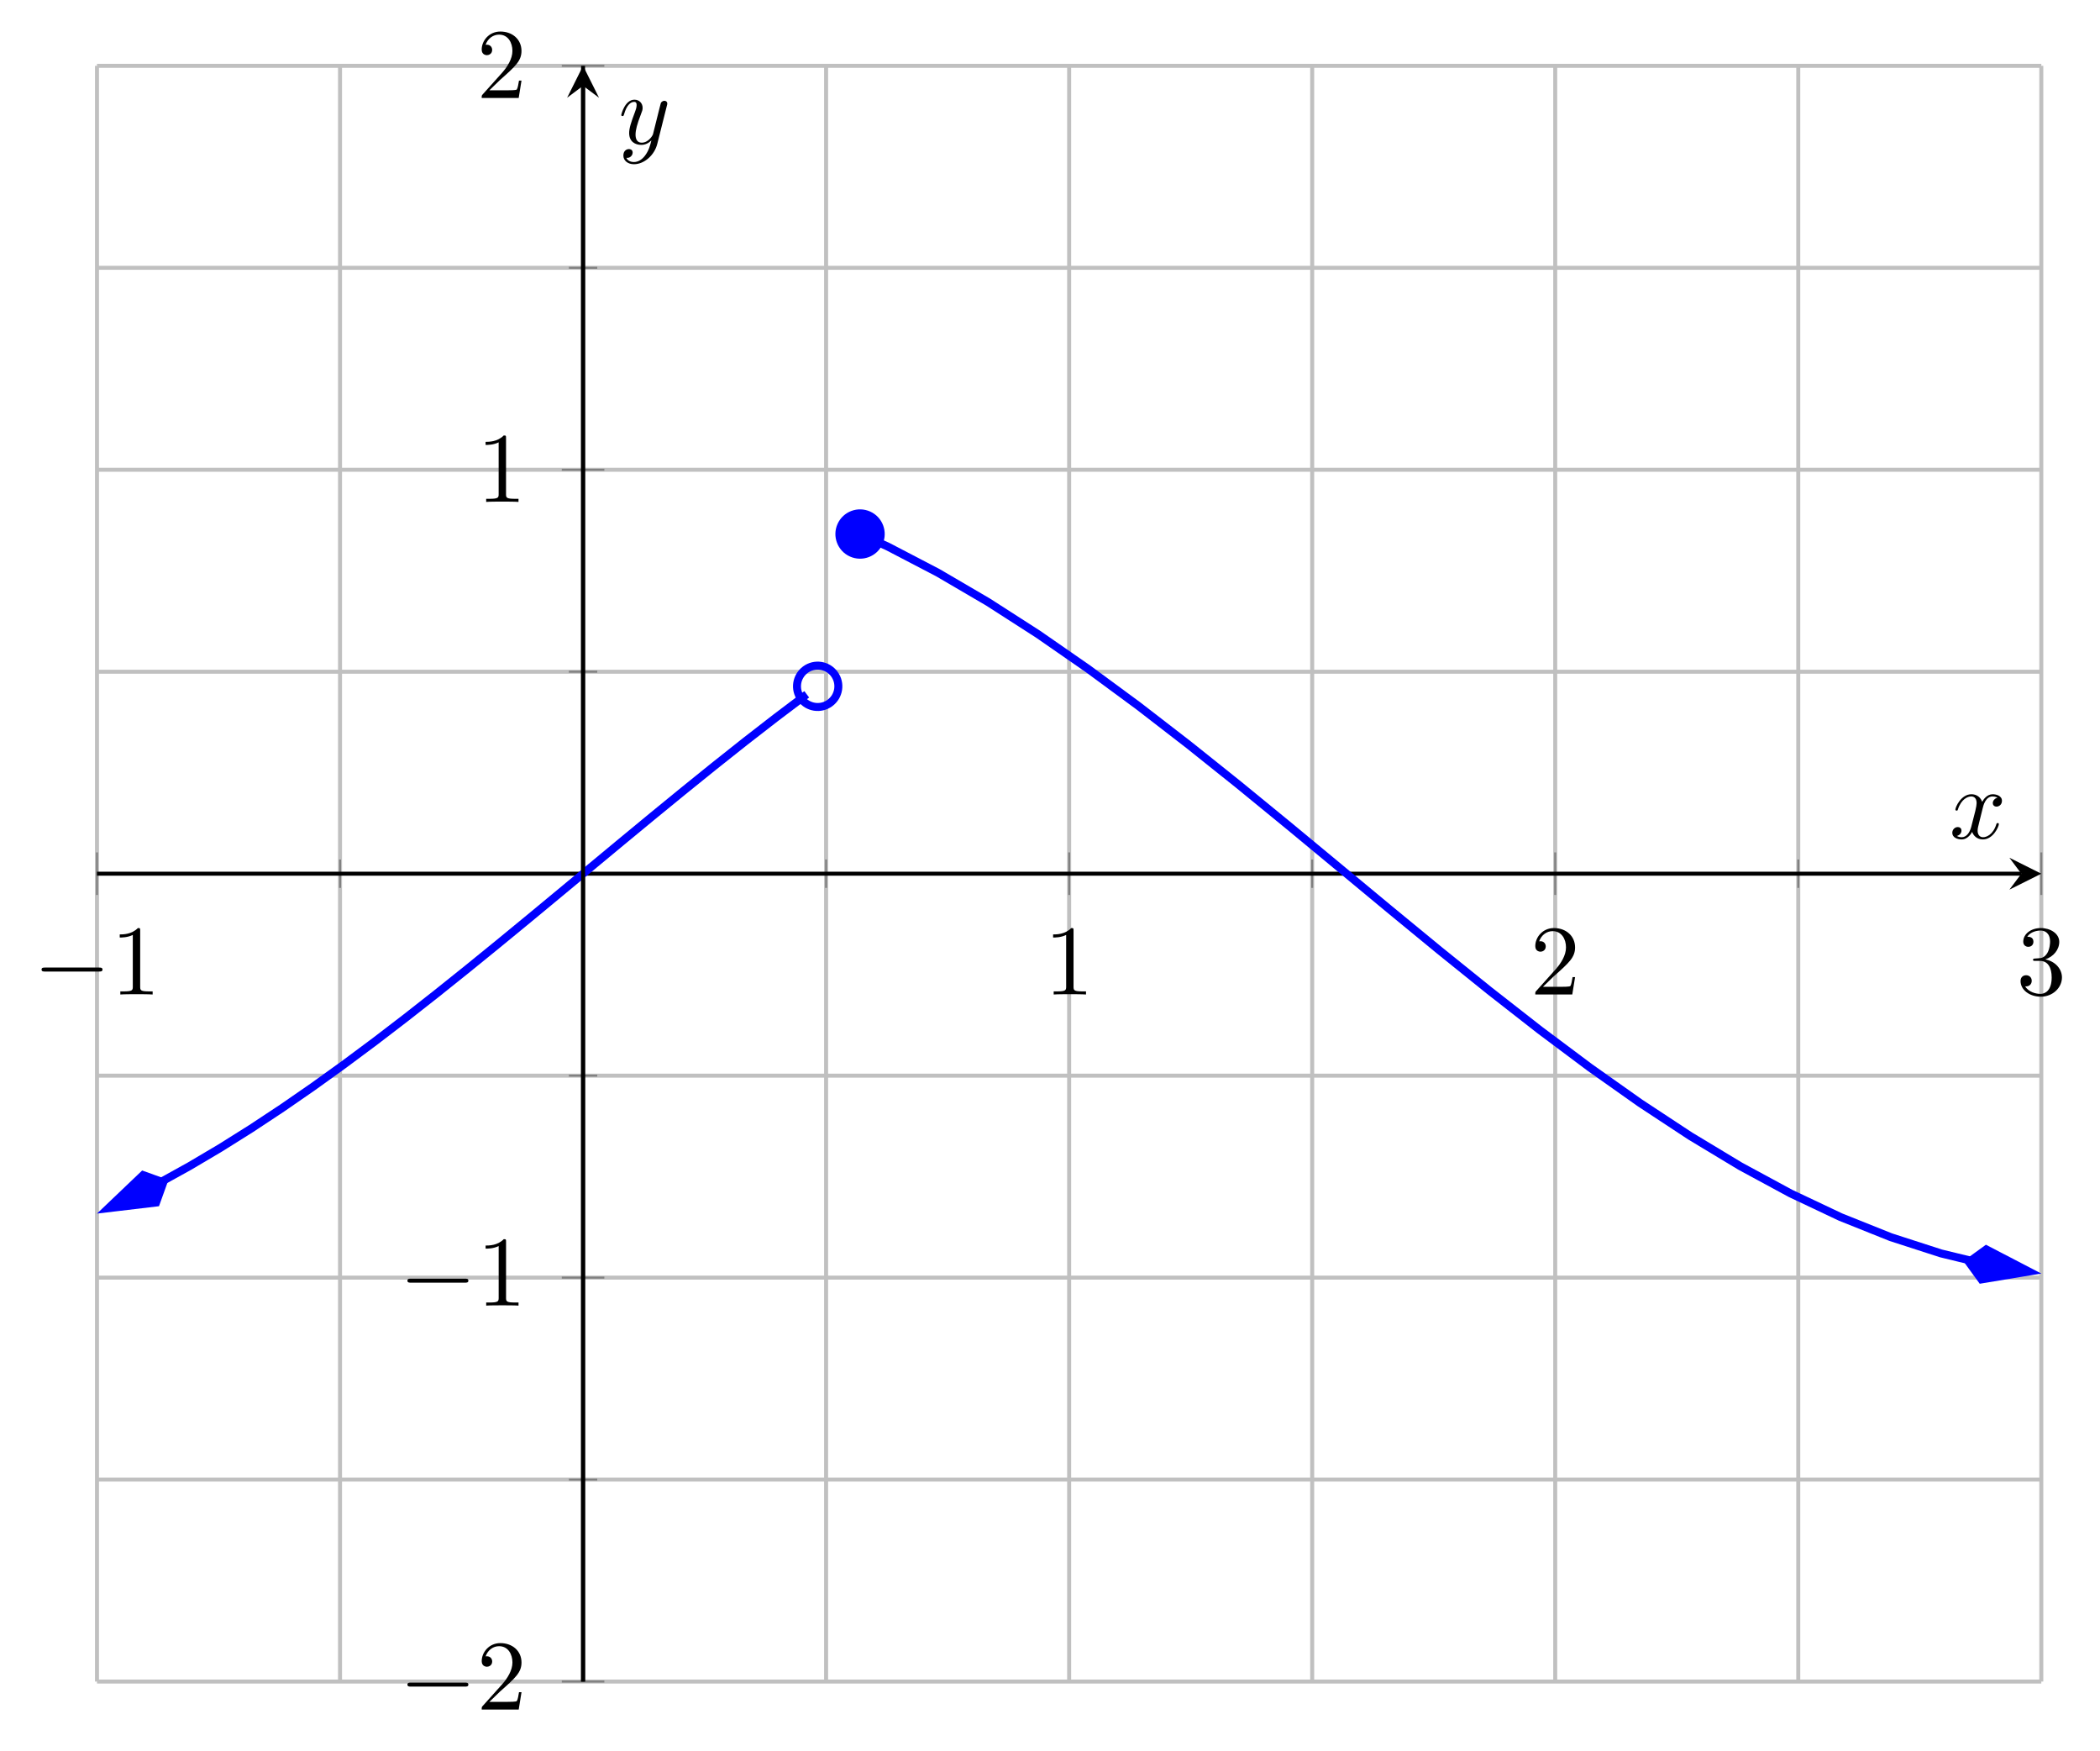 <?xml version='1.0' encoding='UTF-8'?>
<!-- This file was generated by dvisvgm 2.11.1 -->
<svg version='1.1' xmlns='http://www.w3.org/2000/svg' xmlns:xlink='http://www.w3.org/1999/xlink' width='209.763pt' height='174.871pt' viewBox='-72 -72 209.763 174.871'>
<defs>
<path id='g1-120' d='M3.328-3.009C3.387-3.268 3.616-4.184 4.314-4.184C4.364-4.184 4.603-4.184 4.812-4.055C4.533-4.005 4.334-3.756 4.334-3.517C4.334-3.357 4.443-3.168 4.712-3.168C4.932-3.168 5.25-3.347 5.25-3.746C5.25-4.264 4.663-4.403 4.324-4.403C3.746-4.403 3.397-3.875 3.278-3.646C3.029-4.304 2.491-4.403 2.202-4.403C1.166-4.403 .598-3.118 .598-2.869C.598-2.77 .697-2.77 .717-2.77C.797-2.77 .827-2.79 .847-2.879C1.186-3.935 1.843-4.184 2.182-4.184C2.371-4.184 2.72-4.095 2.72-3.517C2.72-3.208 2.55-2.54 2.182-1.146C2.022-.528 1.674-.11 1.235-.11C1.176-.11 .946-.11 .737-.239C.986-.289 1.205-.498 1.205-.777C1.205-1.046 .986-1.126 .837-1.126C.538-1.126 .289-.867 .289-.548C.289-.09 .787 .11 1.225 .11C1.883 .11 2.242-.588 2.271-.648C2.391-.279 2.75 .11 3.347 .11C4.374 .11 4.941-1.176 4.941-1.425C4.941-1.524 4.852-1.524 4.822-1.524C4.732-1.524 4.712-1.484 4.692-1.415C4.364-.349 3.686-.11 3.367-.11C2.979-.11 2.819-.428 2.819-.767C2.819-.986 2.879-1.205 2.989-1.644L3.328-3.009Z'/>
<path id='g1-121' d='M4.842-3.796C4.882-3.935 4.882-3.955 4.882-4.025C4.882-4.204 4.742-4.294 4.593-4.294C4.493-4.294 4.334-4.234 4.244-4.085C4.224-4.035 4.144-3.726 4.105-3.547C4.035-3.288 3.965-3.019 3.905-2.75L3.457-.956C3.417-.807 2.989-.11 2.331-.11C1.823-.11 1.714-.548 1.714-.917C1.714-1.375 1.883-1.993 2.222-2.869C2.381-3.278 2.421-3.387 2.421-3.587C2.421-4.035 2.102-4.403 1.604-4.403C.658-4.403 .289-2.959 .289-2.869C.289-2.77 .389-2.77 .408-2.77C.508-2.77 .518-2.79 .568-2.949C.837-3.885 1.235-4.184 1.574-4.184C1.654-4.184 1.823-4.184 1.823-3.866C1.823-3.616 1.724-3.357 1.654-3.168C1.255-2.112 1.076-1.544 1.076-1.076C1.076-.189 1.704 .11 2.291 .11C2.68 .11 3.019-.06 3.298-.339C3.168 .179 3.049 .667 2.65 1.196C2.391 1.534 2.012 1.823 1.554 1.823C1.415 1.823 .966 1.793 .797 1.405C.956 1.405 1.086 1.405 1.225 1.285C1.325 1.196 1.425 1.066 1.425 .877C1.425 .568 1.156 .528 1.056 .528C.827 .528 .498 .687 .498 1.176C.498 1.674 .936 2.042 1.554 2.042C2.58 2.042 3.606 1.136 3.885 .01L4.842-3.796Z'/>
<path id='g2-49' d='M2.929-6.376C2.929-6.615 2.929-6.635 2.7-6.635C2.082-5.998 1.205-5.998 .887-5.998V-5.689C1.086-5.689 1.674-5.689 2.192-5.948V-.787C2.192-.428 2.162-.309 1.265-.309H.946V0C1.295-.03 2.162-.03 2.56-.03S3.826-.03 4.174 0V-.309H3.856C2.959-.309 2.929-.418 2.929-.787V-6.376Z'/>
<path id='g2-50' d='M1.265-.767L2.321-1.793C3.875-3.168 4.473-3.706 4.473-4.702C4.473-5.838 3.577-6.635 2.361-6.635C1.235-6.635 .498-5.719 .498-4.832C.498-4.274 .996-4.274 1.026-4.274C1.196-4.274 1.544-4.394 1.544-4.802C1.544-5.061 1.365-5.32 1.016-5.32C.936-5.32 .917-5.32 .887-5.31C1.116-5.958 1.654-6.326 2.232-6.326C3.138-6.326 3.567-5.519 3.567-4.702C3.567-3.905 3.068-3.118 2.521-2.501L.608-.369C.498-.259 .498-.239 .498 0H4.194L4.473-1.733H4.224C4.174-1.435 4.105-.996 4.005-.847C3.935-.767 3.278-.767 3.059-.767H1.265Z'/>
<path id='g2-51' d='M2.889-3.507C3.706-3.776 4.284-4.473 4.284-5.26C4.284-6.077 3.407-6.635 2.451-6.635C1.445-6.635 .687-6.037 .687-5.28C.687-4.951 .907-4.762 1.196-4.762C1.504-4.762 1.704-4.981 1.704-5.27C1.704-5.768 1.235-5.768 1.086-5.768C1.395-6.257 2.052-6.386 2.411-6.386C2.819-6.386 3.367-6.167 3.367-5.27C3.367-5.151 3.347-4.573 3.088-4.134C2.79-3.656 2.451-3.626 2.202-3.616C2.122-3.606 1.883-3.587 1.813-3.587C1.733-3.577 1.664-3.567 1.664-3.467C1.664-3.357 1.733-3.357 1.903-3.357H2.341C3.158-3.357 3.527-2.68 3.527-1.704C3.527-.349 2.839-.06 2.401-.06C1.973-.06 1.225-.229 .877-.817C1.225-.767 1.534-.986 1.534-1.365C1.534-1.724 1.265-1.923 .976-1.923C.737-1.923 .418-1.783 .418-1.345C.418-.438 1.345 .219 2.431 .219C3.646 .219 4.553-.687 4.553-1.704C4.553-2.521 3.925-3.298 2.889-3.507Z'/>
<path id='g0-0' d='M6.565-2.291C6.735-2.291 6.914-2.291 6.914-2.491S6.735-2.69 6.565-2.69H1.176C1.006-2.69 .827-2.69 .827-2.491S1.006-2.291 1.176-2.291H6.565Z'/>
</defs>
<g id='page1'>
<g stroke-miterlimit='10' transform='translate(-62.314,95.925)scale(0.996,-0.996)'>
<g fill='#000' stroke='#000'>
<g stroke-width='0.4'>
<g stroke='none' transform='scale(-1.004,1.004)translate(-62.314,95.925)scale(-1,-1)'/>
<g transform='translate(-9.722,-6.972)'>
<g stroke='none' transform='scale(-1.004,1.004)translate(-62.314,95.925)scale(-1,-1)'>
<g stroke='#000' stroke-miterlimit='10' transform='translate(-52.629,88.979)scale(0.996,-0.996)'>
<g fill='#000' stroke='#000'>
<g stroke-width='0.4'>
<g stroke-width='0.4'>
<g fill='#c0c0c0' stroke='#c0c0c0'>
<path d='M 24.374 0.0 L 24.374 162 M 73.123 0.0 L 73.123 162 M 121.872 0.0 L 121.872 162 M 170.621 0.0 L 170.621 162' fill='none'/>
</g>
</g>
<g stroke-width='0.4'>
<g fill='#c0c0c0' stroke='#c0c0c0'>
<path d='M 0.0 0.0 L 0.0 162 M 97.498 0.0 L 97.498 162 M 146.246 0.0 L 146.246 162 M 194.995 0.0 L 194.995 162' fill='none'/>
</g>
</g>
<g stroke-width='0.4'>
<g fill='#c0c0c0' stroke='#c0c0c0'>
<path d='M 0.0 20.25 L 194.995 20.25 M 0.0 60.75 L 194.995 60.75 M 0.0 101.25 L 194.995 101.25 M 0.0 141.75 L 194.995 141.75' fill='none'/>
</g>
</g>
<g stroke-width='0.4'>
<g fill='#c0c0c0' stroke='#c0c0c0'>
<path d='M 0.0 0.0 L 194.995 0.0 M 0.0 40.5 L 194.995 40.5 M 0.0 121.5 L 194.995 121.5 M 0.0 162 L 194.995 162' fill='none'/>
</g>
</g>
<g stroke-width='0.2'>
<g fill='#808080' stroke='#808080'>
<path d='M 24.374 79.577 L 24.374 82.423 M 73.123 79.577 L 73.123 82.423 M 121.872 79.577 L 121.872 82.423 M 170.621 79.577 L 170.621 82.423' fill='none'/>
</g>
</g>
<g stroke-width='0.2'>
<g fill='#808080' stroke='#808080'>
<path d='M 0.0 78.866 L 0.0 83.134 M 97.498 78.866 L 97.498 83.134 M 146.246 78.866 L 146.246 83.134 M 194.995 78.866 L 194.995 83.134' fill='none'/>
</g>
</g>
<g stroke-width='0.2'>
<g fill='#808080' stroke='#808080'>
<path d='M 47.326 20.25 L 50.171 20.25 M 47.326 60.75 L 50.171 60.75 M 47.326 101.25 L 50.171 101.25 M 47.326 141.75 L 50.171 141.75' fill='none'/>
</g>
</g>
<g stroke-width='0.2'>
<g fill='#808080' stroke='#808080'>
<path d='M 46.615 0.0 L 50.883 0.0 M 46.615 40.5 L 50.883 40.5 M 46.615 121.5 L 50.883 121.5 M 46.615 162 L 50.883 162' fill='none'/>
</g>
</g>
<path d='M 0.0 81 L 192.995 81' fill='none'/>
<g transform='translate(192.995,81)'>
<path d=' M 2 0.0 L -1.2 1.6 L 0.0 0.0 L -1.2 -1.6  ' stroke='none'/>
</g>
<path d='M 48.749 0.0 L 48.749 160' fill='none'/>
<g transform='matrix(0.0,1.0,-1.0,0.0,48.749,160)'>
<path d=' M 2 0.0 L -1.2 1.6 L 0.0 0.0 L -1.2 -1.6  ' stroke='none'/>
</g>
<g transform='translate(-6.389,68.888)'>
<g stroke='none' transform='scale(-1.004,1.004)translate(-52.629,88.979)scale(-1,-1)'>
<g fill='#000'>
<g stroke='none'>
<use x='-52.629' y='88.979' xlink:href='#g0-0'/>
<use x='-44.88' y='88.979' xlink:href='#g2-49'/>
</g>
</g>
</g>
</g>
<g transform='translate(94.998,68.888)'>
<g stroke='none' transform='scale(-1.004,1.004)translate(-52.629,88.979)scale(-1,-1)'>
<g fill='#000'>
<g stroke='none'>
<use x='-52.629' y='88.979' xlink:href='#g2-49'/>
</g>
</g>
</g>
</g>
<g transform='translate(143.746,68.888)'>
<g stroke='none' transform='scale(-1.004,1.004)translate(-52.629,88.979)scale(-1,-1)'>
<g fill='#000'>
<g stroke='none'>
<use x='-52.629' y='88.979' xlink:href='#g2-50'/>
</g>
</g>
</g>
</g>
<g transform='translate(192.495,68.888)'>
<g stroke='none' transform='scale(-1.004,1.004)translate(-52.629,88.979)scale(-1,-1)'>
<g fill='#000'>
<g stroke='none'>
<use x='-52.629' y='88.979' xlink:href='#g2-51'/>
</g>
</g>
</g>
</g>
<g transform='translate(30.304,-2.806)'>
<g stroke='none' transform='scale(-1.004,1.004)translate(-52.629,88.979)scale(-1,-1)'>
<g fill='#000'>
<g stroke='none'>
<use x='-52.629' y='88.979' xlink:href='#g0-0'/>
<use x='-44.88' y='88.979' xlink:href='#g2-50'/>
</g>
</g>
</g>
</g>
<g transform='translate(30.304,37.694)'>
<g stroke='none' transform='scale(-1.004,1.004)translate(-52.629,88.979)scale(-1,-1)'>
<g fill='#000'>
<g stroke='none'>
<use x='-52.629' y='88.979' xlink:href='#g0-0'/>
<use x='-44.88' y='88.979' xlink:href='#g2-49'/>
</g>
</g>
</g>
</g>
<g transform='translate(38.082,118.277)'>
<g stroke='none' transform='scale(-1.004,1.004)translate(-52.629,88.979)scale(-1,-1)'>
<g fill='#000'>
<g stroke='none'>
<use x='-52.629' y='88.979' xlink:href='#g2-49'/>
</g>
</g>
</g>
</g>
<g transform='translate(38.082,158.777)'>
<g stroke='none' transform='scale(-1.004,1.004)translate(-52.629,88.979)scale(-1,-1)'>
<g fill='#000'>
<g stroke='none'>
<use x='-52.629' y='88.979' xlink:href='#g2-50'/>
</g>
</g>
</g>
</g>
<clipPath id='pgfcp1'>
<path d='M 0.0 0.0 L 194.995 0.0 L 194.995 162 L 0.0 162 Z'/> </clipPath>
<g clip-path='url(#pgfcp1)'>
<g fill='#00f' stroke='#00f'>
<g stroke-width='0.8'>
<g stroke-dasharray='none' stroke-dashoffset='0.0'>
<g fill='#8080ff'>
<g fill='#00f' stroke='#00f'>
<g stroke-width='0.8'>
<g stroke-dasharray='none' stroke-dashoffset='0.0'>
<g fill='#8080ff'>
<path d='M 6.654 50.053 L 3.095 48.378 L 6.189 49.967 L 9.284 51.68 L 12.379 53.511 L 15.474 55.454 L 18.568 57.499 L 21.663 59.638 L 24.758 61.865 L 27.852 64.167 L 30.947 66.538 L 34.042 68.967 L 37.137 71.445 L 40.231 73.96 L 43.326 76.504 L 46.421 79.067 L 49.516 81.637 L 52.61 84.204 L 55.705 86.759 L 58.8 89.29 L 61.894 91.788 L 64.989 94.244 L 68.084 96.644 L 71.179 98.983 L 70.605 98.563' fill='none'/>
<g fill='#00f'>
<g transform='matrix(-0.905,-0.426,0.426,-0.905,7.166,50.294)'>
<g stroke-dasharray='none' stroke-dashoffset='0.0'>
 <g stroke-linejoin='miter'>
 <path d=' M 6.655 0.0 L 2.088 1.522 L 0.566 0.0 L 2.088 -1.522 Z  '/>
 </g>
 </g>
</g>
</g>
<g fill='#00f'>
<g transform='matrix(0.807,0.591,-0.591,0.807,70.282,98.326)'>
<g stroke-dasharray='none' stroke-dashoffset='0.0'>
 <g stroke-linejoin='miter'>
 <path d=' M 4.547 0.0 C 4.547 1.145 3.619 2.073 2.473 2.073 C 1.328 2.073 0.4 1.145 0.4 0.0 C 0.4 -1.145 1.328 -2.073 2.473 -2.073 C 3.619 -2.073 4.547 -1.145 4.547 0.0 Z M 2.473 0.0  ' fill='none'/>
 </g>
 </g>
</g>
</g>
</g>
</g>
</g>
</g>
</g>
</g>
</g>
</g>
<g fill='#00f' stroke='#00f'>
<g stroke-width='0.8'>
<g stroke-dasharray='none' stroke-dashoffset='0.0'>
<g fill='#8080ff'>
<g fill='#00f' stroke='#00f'>
<g stroke-width='0.8'>
<g stroke-dasharray='none' stroke-dashoffset='0.0'>
<g fill='#8080ff'>
<path d='M 78.417 114.201 L 79.303 113.801 L 84.333 111.179 L 89.363 108.237 L 94.393 105.005 L 99.423 101.517 L 104.453 97.812 L 109.483 93.927 L 114.513 89.906 L 119.544 85.788 L 124.574 81.622 L 129.604 77.448 L 134.634 73.312 L 139.664 69.258 L 144.694 65.328 L 149.724 61.565 L 154.754 58.009 L 159.784 54.698 L 164.814 51.666 L 169.844 48.945 L 174.874 46.566 L 179.904 44.554 L 184.934 42.928 L 189.964 41.708 L 187.732 42.064' fill='none'/>
<g fill='#00f'>
<g transform='matrix(-0.911,0.412,-0.412,-0.911,78.781,114.037)'>
<g stroke-dasharray='none' stroke-dashoffset='0.0'>
 <g stroke-linejoin='miter'>
 <path d=' M 4.547 0.0 C 4.547 1.145 3.619 2.073 2.473 2.073 C 1.328 2.073 0.4 1.145 0.4 0.0 C 0.4 -1.145 1.328 -2.073 2.473 -2.073 C 3.619 -2.073 4.547 -1.145 4.547 0.0 Z M 2.473 0.0  '/>
 </g>
 </g>
</g>
</g>
<g fill='#00f'>
<g transform='matrix(0.988,-0.157,0.157,0.988,187.173,42.153)'>
<g stroke-dasharray='none' stroke-dashoffset='0.0'>
 <g stroke-linejoin='miter'>
 <path d=' M 6.655 0.0 L 2.088 1.522 L 0.566 0.0 L 2.088 -1.522 Z  '/>
 </g>
 </g>
</g>
</g>
</g>
</g>
</g>
</g>
</g>
</g>
</g>
</g>
<path d='M 48.749 162 L 48.749 0.0' fill='none'/>
</g>
<g transform='translate(185.778,84.545)'>
<g stroke='none' transform='scale(-1.004,1.004)translate(-52.629,88.979)scale(-1,-1)'>
<g fill='#000'>
<g stroke='none'>
<use x='-52.629' y='88.979' xlink:href='#g1-120'/>
</g>
</g>
</g>
</g>
<g transform='translate(52.291,154.184)'>
<g stroke='none' transform='scale(-1.004,1.004)translate(-52.629,88.979)scale(-1,-1)'>
<g fill='#000'>
<g stroke='none'>
<use x='-52.629' y='88.979' xlink:href='#g1-121'/>
</g>
</g>
</g>
</g>
</g>
</g>
</g>
</g>
</g>
</g>
</g>
</g>
</g>
</svg>